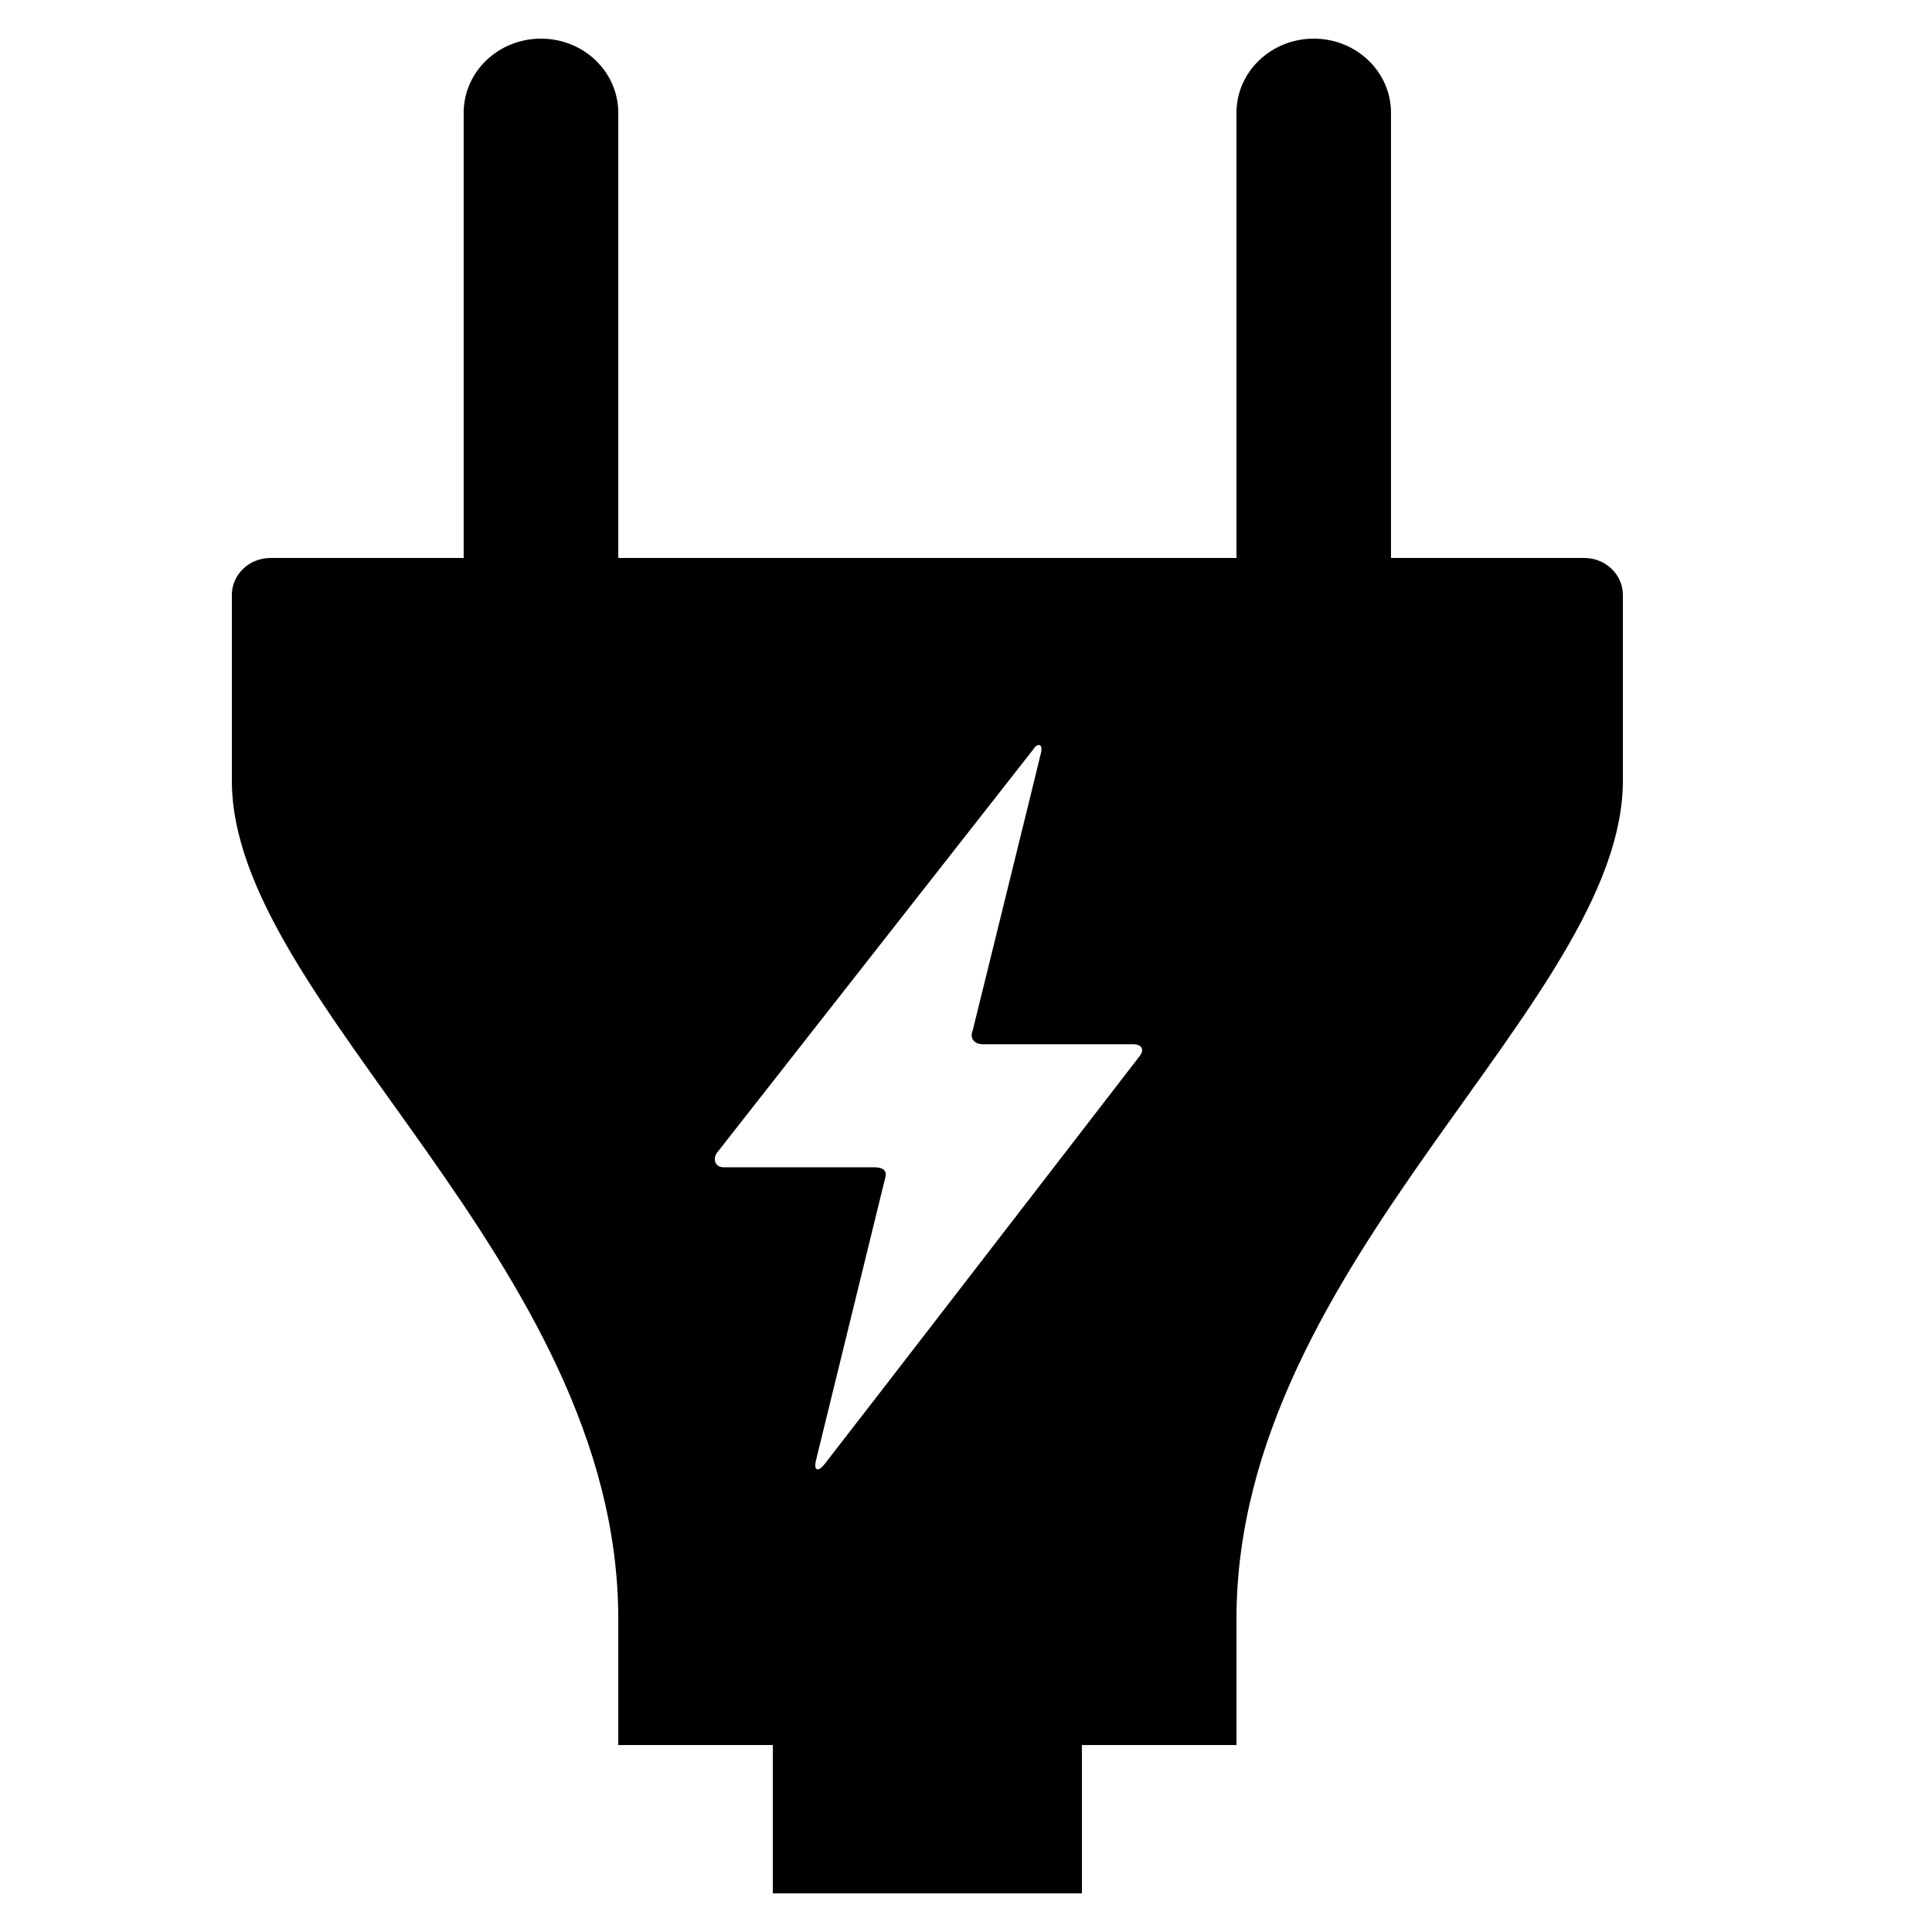 <?xml version="1.0" encoding="utf-8"?>
<!-- Generator: Adobe Illustrator 15.1.0, SVG Export Plug-In . SVG Version: 6.00 Build 0)  -->
<svg version="1.2" baseProfile="tiny" id="Layer_1" xmlns="http://www.w3.org/2000/svg" xmlns:xlink="http://www.w3.org/1999/xlink"
	 x="0px" y="0px" width="50px" height="50px" viewBox="0 0 50 50" overflow="inherit" xml:space="preserve">
<path d="M41,14.44h-5.001V2.919C35.999,1.859,35.104,1,34,1c-1.105,0-2,0.859-2,1.919V14.44H16.001V2.919
	C16.001,1.859,15.106,1,14,1c-1.105,0-2,0.859-2,1.919V14.44H7c-0.553,0-1,0.429-1,0.959V20.2c0,5.759,10.001,12.446,10.001,21.696
	v3.265h4V49H28v-3.839h4v-3.265c0-9.25,10-15.938,10-21.696v-4.801C42,14.869,41.553,14.44,41,14.44 M22.907,30.492
	c0.065-0.21-0.067-0.283-0.296-0.283h-3.885c-0.23,0-0.295-0.234-0.149-0.403c0,0,8.005-10.211,8.161-10.408
	c0.118-0.186,0.248-0.147,0.207,0.066c-0.062,0.271-1.771,7.202-1.771,7.202c-0.084,0.204,0.036,0.359,0.264,0.359h3.887
	c0.229,0,0.302,0.142,0.162,0.315c0,0-8.017,10.396-8.161,10.569c-0.145,0.174-0.279,0.171-0.206-0.125
	C21.193,37.487,22.907,30.492,22.907,30.492"/>
</svg>
